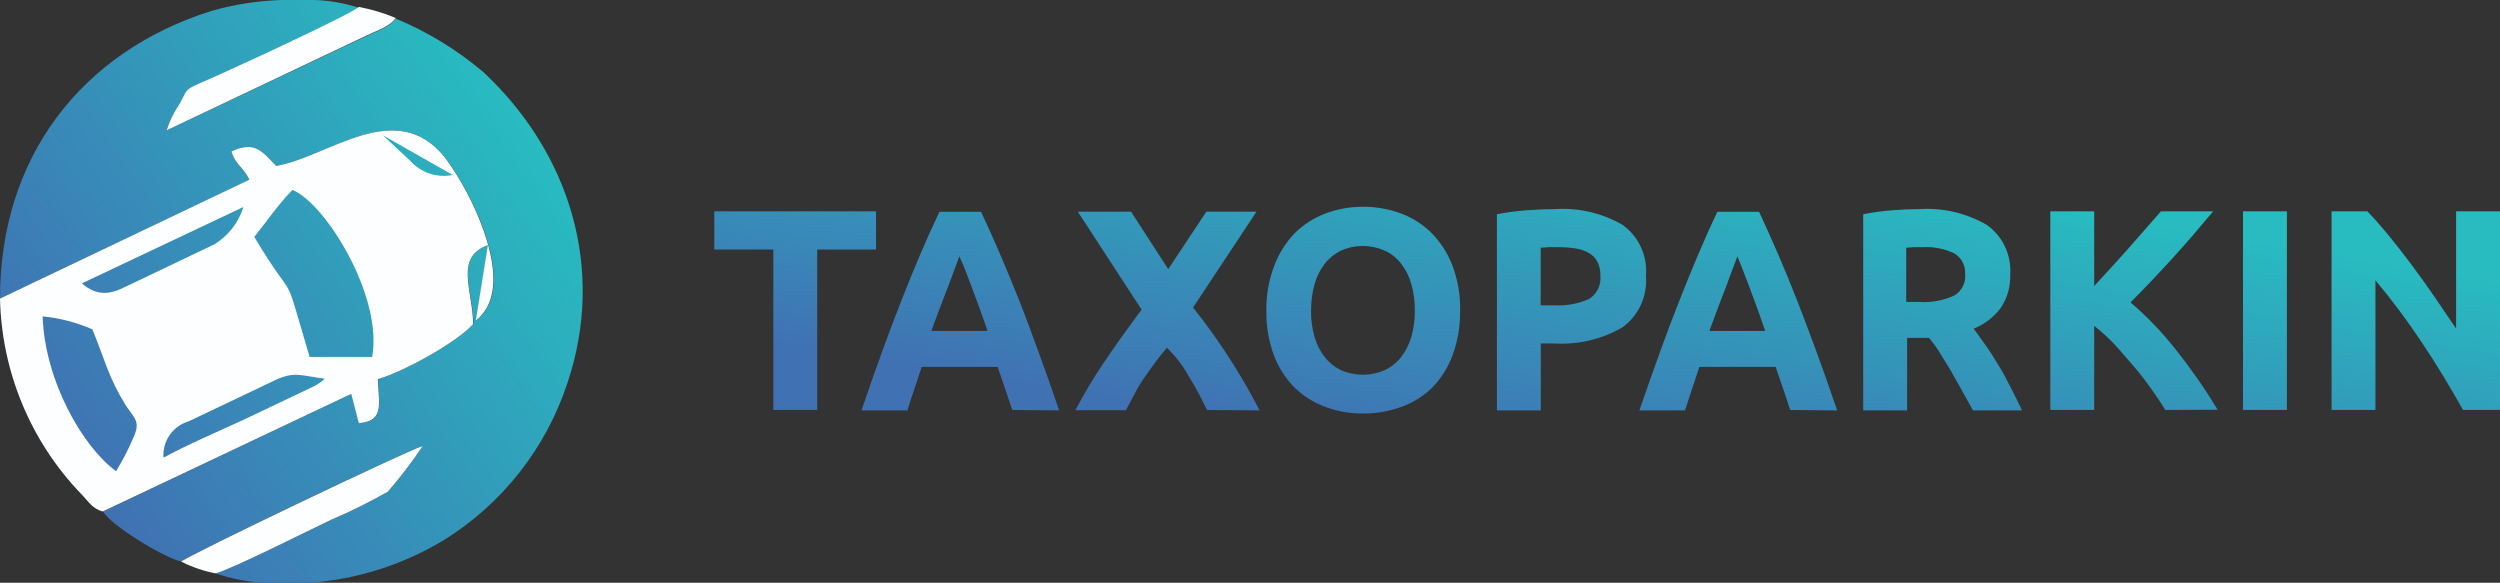 <svg width="133" height="31" viewBox="0 0 133 31" fill="none" xmlns="http://www.w3.org/2000/svg">
<rect x="0" y="0" width="133" height="31" fill="#333333" stroke="none"/>
<path d="M131.033 21.81C130.367 20.623 129.637 19.406 128.861 18.248C128.093 17.09 127.263 15.976 126.374 14.912V21.81H124.039V11.243H125.942C126.275 11.582 126.637 11.991 127.04 12.478C127.442 12.965 127.845 13.487 128.26 14.039C128.674 14.591 129.089 15.167 129.497 15.761C129.906 16.355 130.291 16.948 130.665 17.477V11.243H133V21.81H131.033ZM119.328 11.243H121.663V21.81H119.328V11.243ZM115.194 21.81C114.984 21.466 114.739 21.092 114.453 20.694C114.167 20.296 113.869 19.892 113.531 19.507C113.192 19.121 112.853 18.711 112.491 18.319C112.155 17.965 111.794 17.636 111.411 17.334V21.81H109.076V11.243H111.411V15.215C112.011 14.574 112.622 13.903 113.245 13.202L114.961 11.243H117.74C117.028 12.098 116.321 12.923 115.603 13.713C114.885 14.502 114.132 15.298 113.344 16.087C114.224 16.84 115.03 17.679 115.749 18.593C116.56 19.611 117.305 20.681 117.979 21.798L115.194 21.81ZM102.252 13.149C102.084 13.149 101.933 13.149 101.796 13.149L101.411 13.179V16.064H102.071C102.719 16.11 103.369 15.994 103.962 15.725C104.158 15.612 104.317 15.443 104.421 15.24C104.524 15.037 104.568 14.807 104.546 14.58C104.56 14.358 104.512 14.138 104.409 13.943C104.306 13.748 104.151 13.586 103.962 13.476C103.428 13.223 102.84 13.111 102.252 13.149ZM102.118 11.125C103.368 11.044 104.614 11.337 105.702 11.968C106.114 12.26 106.446 12.656 106.664 13.116C106.881 13.577 106.978 14.087 106.945 14.597C106.969 15.23 106.793 15.854 106.443 16.378C106.07 16.877 105.569 17.261 104.996 17.488C105.206 17.75 105.428 18.082 105.655 18.397C105.883 18.711 106.111 19.091 106.338 19.459C106.566 19.827 106.776 20.219 106.986 20.646C107.197 21.074 107.395 21.442 107.57 21.834H104.961L104.377 20.777C104.178 20.421 103.98 20.076 103.793 19.744C103.606 19.412 103.384 19.091 103.209 18.788C103.034 18.486 102.806 18.195 102.625 17.975H101.458V21.834H99.123V11.398C99.645 11.295 100.174 11.223 100.705 11.184C101.201 11.143 101.686 11.125 102.118 11.125ZM92.427 13.636C92.374 13.79 92.298 13.998 92.193 14.265C92.088 14.532 91.983 14.829 91.855 15.179L91.422 16.301C91.265 16.711 91.102 17.15 90.938 17.607H93.909C93.752 17.15 93.6 16.711 93.448 16.295C93.296 15.88 93.156 15.494 93.022 15.149C92.888 14.805 92.771 14.496 92.672 14.235C92.573 13.974 92.485 13.784 92.427 13.636ZM95.235 21.81C95.118 21.442 94.995 21.062 94.861 20.676L94.464 19.518H90.407C90.278 19.904 90.144 20.296 90.01 20.706C89.876 21.115 89.759 21.466 89.642 21.834H87.213C87.61 20.694 87.978 19.643 88.329 18.676C88.679 17.708 89.023 16.8 89.362 15.945C89.7 15.09 90.027 14.283 90.354 13.517C90.681 12.751 91.014 11.997 91.364 11.267H93.583C93.927 11.997 94.26 12.751 94.593 13.517C94.925 14.283 95.258 15.096 95.591 15.945C95.924 16.794 96.274 17.726 96.624 18.676C96.974 19.625 97.348 20.694 97.739 21.834L95.235 21.81ZM82.893 13.149C82.724 13.149 82.555 13.149 82.391 13.149L81.965 13.179V16.242H82.701C83.327 16.277 83.953 16.163 84.528 15.909C84.737 15.782 84.907 15.597 85.015 15.374C85.124 15.152 85.168 14.903 85.141 14.657C85.15 14.404 85.095 14.153 84.983 13.927C84.881 13.731 84.725 13.57 84.534 13.464C84.315 13.335 84.073 13.252 83.822 13.22C83.515 13.171 83.204 13.147 82.893 13.149ZM82.742 11.125C83.985 11.044 85.224 11.333 86.309 11.956C86.734 12.257 87.075 12.666 87.295 13.144C87.516 13.621 87.608 14.149 87.564 14.675C87.608 15.205 87.515 15.738 87.294 16.22C87.072 16.702 86.731 17.117 86.303 17.423C85.21 18.053 83.961 18.347 82.707 18.272H81.971V21.834H79.636V11.398C80.17 11.294 80.71 11.222 81.253 11.184C81.819 11.143 82.31 11.125 82.747 11.125H82.742ZM77.674 16.521C77.691 17.331 77.556 18.136 77.277 18.895C77.04 19.543 76.67 20.132 76.192 20.623C75.725 21.079 75.168 21.427 74.557 21.644C73.9 21.885 73.206 22.005 72.508 22C71.823 22.004 71.143 21.883 70.499 21.644C69.898 21.422 69.347 21.076 68.882 20.629C68.395 20.141 68.016 19.552 67.773 18.901C67.492 18.143 67.355 17.337 67.37 16.527C67.356 15.715 67.497 14.909 67.785 14.152C68.029 13.498 68.403 12.902 68.882 12.401C69.354 11.937 69.917 11.579 70.535 11.35C71.165 11.117 71.831 10.998 72.502 11C73.188 10.996 73.87 11.115 74.516 11.35C75.133 11.575 75.695 11.934 76.162 12.401C76.647 12.894 77.025 13.484 77.272 14.134C77.556 14.896 77.695 15.706 77.68 16.521H77.674ZM69.746 16.521C69.741 16.994 69.804 17.466 69.933 17.922C70.044 18.312 70.228 18.677 70.476 18.996C70.707 19.291 71 19.528 71.334 19.691C71.703 19.852 72.1 19.935 72.502 19.935C72.903 19.935 73.301 19.852 73.669 19.691C74.009 19.532 74.307 19.294 74.539 18.996C74.785 18.676 74.969 18.311 75.082 17.922C75.211 17.466 75.274 16.994 75.269 16.521C75.274 16.043 75.211 15.567 75.082 15.108C74.972 14.715 74.788 14.348 74.539 14.027C74.31 13.727 74.011 13.488 73.669 13.333C73.301 13.17 72.904 13.085 72.502 13.085C72.1 13.085 71.703 13.17 71.334 13.333C71 13.498 70.707 13.737 70.476 14.034C70.227 14.356 70.043 14.725 69.933 15.12C69.807 15.575 69.746 16.047 69.752 16.521H69.746ZM64.212 21.81C63.92 21.216 63.628 20.623 63.249 20.029C62.938 19.464 62.544 18.949 62.081 18.503C61.941 18.658 61.766 18.877 61.55 19.156C61.334 19.435 61.124 19.75 60.908 20.047C60.692 20.344 60.493 20.688 60.324 21.026C60.155 21.365 59.997 21.62 59.904 21.822H57.207C57.672 20.944 58.182 20.092 58.736 19.269C59.332 18.391 59.997 17.459 60.733 16.473L57.341 11.261H60.172L62.151 14.318L64.177 11.261H66.845L63.471 16.36C64.26 17.349 64.991 18.383 65.66 19.459C66.244 20.397 66.682 21.187 67.008 21.834L64.212 21.81ZM51.036 13.636C50.983 13.79 50.908 13.998 50.808 14.265C50.709 14.532 50.592 14.829 50.464 15.179L50.032 16.301C49.874 16.711 49.717 17.15 49.547 17.607H52.536C52.379 17.15 52.227 16.711 52.075 16.295C51.923 15.88 51.783 15.494 51.649 15.149C51.515 14.805 51.404 14.496 51.299 14.235C51.194 13.974 51.1 13.784 51.036 13.636ZM53.85 21.81C53.727 21.442 53.605 21.062 53.47 20.676C53.336 20.29 53.208 19.904 53.073 19.518H49.034L48.642 20.706C48.508 21.092 48.386 21.466 48.275 21.834H45.829C46.218 20.694 46.587 19.641 46.938 18.676C47.294 17.708 47.633 16.8 47.971 15.945C48.31 15.09 48.637 14.283 48.964 13.517C49.291 12.751 49.629 11.997 49.979 11.267H52.192C52.536 11.997 52.875 12.751 53.202 13.517C53.529 14.283 53.867 15.096 54.206 15.945C54.545 16.794 54.883 17.726 55.233 18.676C55.584 19.625 55.957 20.694 56.349 21.834L53.85 21.81ZM46.605 11.243V13.274H43.476V21.81H41.141V13.274H38V11.243H46.605Z" fill="url(#paint0_linear_302_261)"/>
<path fill-rule="evenodd" clip-rule="evenodd" d="M0 15.883L13.266 9.577C12.946 8.869 12.538 8.822 12.31 8.056C13.575 7.471 13.937 8.056 14.694 8.828C17.51 8.336 21.059 5.136 23.677 8.372C24.563 9.578 25.268 10.908 25.769 12.32C26.206 13.607 26.702 15.661 25.588 16.808C25.519 16.898 25.431 16.974 25.332 17.03L25.973 13.028C24.149 13.695 25.186 15.491 25.186 17.24C24.335 18.188 21.543 19.738 20.121 20.166C20.121 21.458 20.506 22.412 19.107 22.506L18.705 20.949L5.485 27.209C5.864 27.923 8.656 29.637 9.641 29.877C10.031 29.532 21.503 24.027 22.493 23.722C21.925 24.572 21.304 25.385 20.634 26.156C19.664 26.708 18.664 27.204 17.638 27.642C16.525 28.157 12.252 30.321 11.471 30.503C12.248 30.768 13.055 30.935 13.873 31H16.525C19.034 30.811 21.463 30.034 23.618 28.73C26.729 26.8 29.059 23.829 30.199 20.341C32.21 14.321 30.333 8.143 25.705 3.826C24.305 2.644 22.732 1.685 21.042 0.983C20.756 1.439 20.028 1.661 19.521 1.907L8.866 6.932C9.031 6.461 9.262 6.016 9.553 5.61C9.973 4.85 9.816 4.856 10.568 4.516C11.733 3.99 18.576 0.848 19.113 0.421C18.332 0.166 17.52 0.024 16.7 0H14.951C13.692 0.044 12.444 0.24 11.232 0.585C4.284 2.791 0 8.395 0 15.883Z" fill="url(#paint1_linear_302_261)"/>
<path fill-rule="evenodd" clip-rule="evenodd" d="M0 15.883C0.085 19.762 1.62 23.467 4.302 26.261C4.686 26.648 4.914 27.075 5.467 27.209L18.687 20.955L19.089 22.511C20.488 22.406 20.133 21.453 20.104 20.171C21.526 19.75 24.318 18.2 25.169 17.246C25.169 15.491 24.149 13.701 25.956 13.034L25.314 17.036C25.414 16.98 25.501 16.904 25.571 16.813C26.684 15.643 26.189 13.613 25.752 12.326C25.254 10.915 24.553 9.584 23.671 8.377C21.054 5.131 17.504 8.336 14.694 8.828C13.937 8.056 13.575 7.471 12.31 8.056C12.538 8.804 12.928 8.851 13.266 9.559L0 15.883Z" fill="#FDFEFF"/>
<path fill-rule="evenodd" clip-rule="evenodd" d="M13.529 12.607C15.924 16.603 14.928 13.777 16.472 18.99H19.8C20.383 15.743 17.294 10.799 15.557 10.103C14.788 10.893 14.17 11.806 13.529 12.601" fill="url(#paint2_linear_302_261)"/>
<path fill-rule="evenodd" clip-rule="evenodd" d="M6.184 25.05C6.542 24.469 6.854 23.861 7.117 23.231C7.508 22.377 7.088 22.207 6.662 21.517C5.741 20.008 5.596 19.177 4.914 17.521C4.073 17.153 3.18 16.92 2.267 16.831C2.39 20.306 4.424 23.799 6.184 25.074" fill="url(#paint3_linear_302_261)"/>
<path fill-rule="evenodd" clip-rule="evenodd" d="M9.641 29.877C10.219 30.171 10.835 30.382 11.471 30.503C12.252 30.321 16.525 28.163 17.638 27.642C18.664 27.204 19.664 26.708 20.634 26.156C21.304 25.385 21.925 24.572 22.493 23.722C21.503 24.044 10.031 29.532 9.641 29.877Z" fill="#FDFEFF"/>
<path fill-rule="evenodd" clip-rule="evenodd" d="M21.048 0.954C20.419 0.692 19.764 0.496 19.095 0.369C18.559 0.825 11.733 3.966 10.55 4.464C9.798 4.803 9.967 4.797 9.536 5.558C9.246 5.98 9.02 6.444 8.866 6.932L19.526 1.878C20.034 1.632 20.762 1.41 21.048 0.954Z" fill="#FDFEFF"/>
<path fill-rule="evenodd" clip-rule="evenodd" d="M8.72 24.337C9.763 23.752 11.71 22.903 12.922 22.348L16.711 20.546C16.808 20.494 16.901 20.438 16.991 20.376C17.098 20.314 17.194 20.235 17.277 20.142C16.023 20.002 15.685 19.721 14.601 20.242L10.031 22.418C9.625 22.538 9.271 22.793 9.028 23.142C8.786 23.491 8.669 23.912 8.697 24.337" fill="url(#paint4_linear_302_261)"/>
<path fill-rule="evenodd" clip-rule="evenodd" d="M4.354 15.076C5.164 15.778 5.881 15.661 6.686 15.251L11.425 12.987C12.153 12.533 12.695 11.831 12.952 11.01L4.354 15.076Z" fill="url(#paint5_linear_302_261)"/>
<path fill-rule="evenodd" clip-rule="evenodd" d="M24.085 9.308L20.366 7.196L21.817 8.547C22.095 8.863 22.451 9.099 22.849 9.232C23.247 9.366 23.673 9.392 24.085 9.308Z" fill="url(#paint6_linear_302_261)"/>
<defs>
<linearGradient id="paint0_linear_302_261" x1="47.779" y1="19.533" x2="50.81" y2="1.319" gradientUnits="userSpaceOnUse">
<stop stop-color="#4071B3"/>
<stop offset="1" stop-color="#28BBC0"/>
</linearGradient>
<linearGradient id="paint1_linear_302_261" x1="3.191" y1="24.048" x2="27.923" y2="6.838" gradientUnits="userSpaceOnUse">
<stop stop-color="#4071B3"/>
<stop offset="1" stop-color="#28BBC0"/>
</linearGradient>
<linearGradient id="paint2_linear_302_261" x1="3.191" y1="24.048" x2="27.923" y2="6.838" gradientUnits="userSpaceOnUse">
<stop stop-color="#4071B3"/>
<stop offset="1" stop-color="#28BBC0"/>
</linearGradient>
<linearGradient id="paint3_linear_302_261" x1="3.191" y1="24.048" x2="27.923" y2="6.838" gradientUnits="userSpaceOnUse">
<stop stop-color="#4071B3"/>
<stop offset="1" stop-color="#28BBC0"/>
</linearGradient>
<linearGradient id="paint4_linear_302_261" x1="3.191" y1="24.048" x2="27.923" y2="6.838" gradientUnits="userSpaceOnUse">
<stop stop-color="#4071B3"/>
<stop offset="1" stop-color="#28BBC0"/>
</linearGradient>
<linearGradient id="paint5_linear_302_261" x1="3.191" y1="24.048" x2="27.923" y2="6.838" gradientUnits="userSpaceOnUse">
<stop stop-color="#4071B3"/>
<stop offset="1" stop-color="#28BBC0"/>
</linearGradient>
<linearGradient id="paint6_linear_302_261" x1="3.191" y1="24.048" x2="27.923" y2="6.838" gradientUnits="userSpaceOnUse">
<stop stop-color="#4071B3"/>
<stop offset="1" stop-color="#28BBC0"/>
</linearGradient>
</defs>
</svg>
